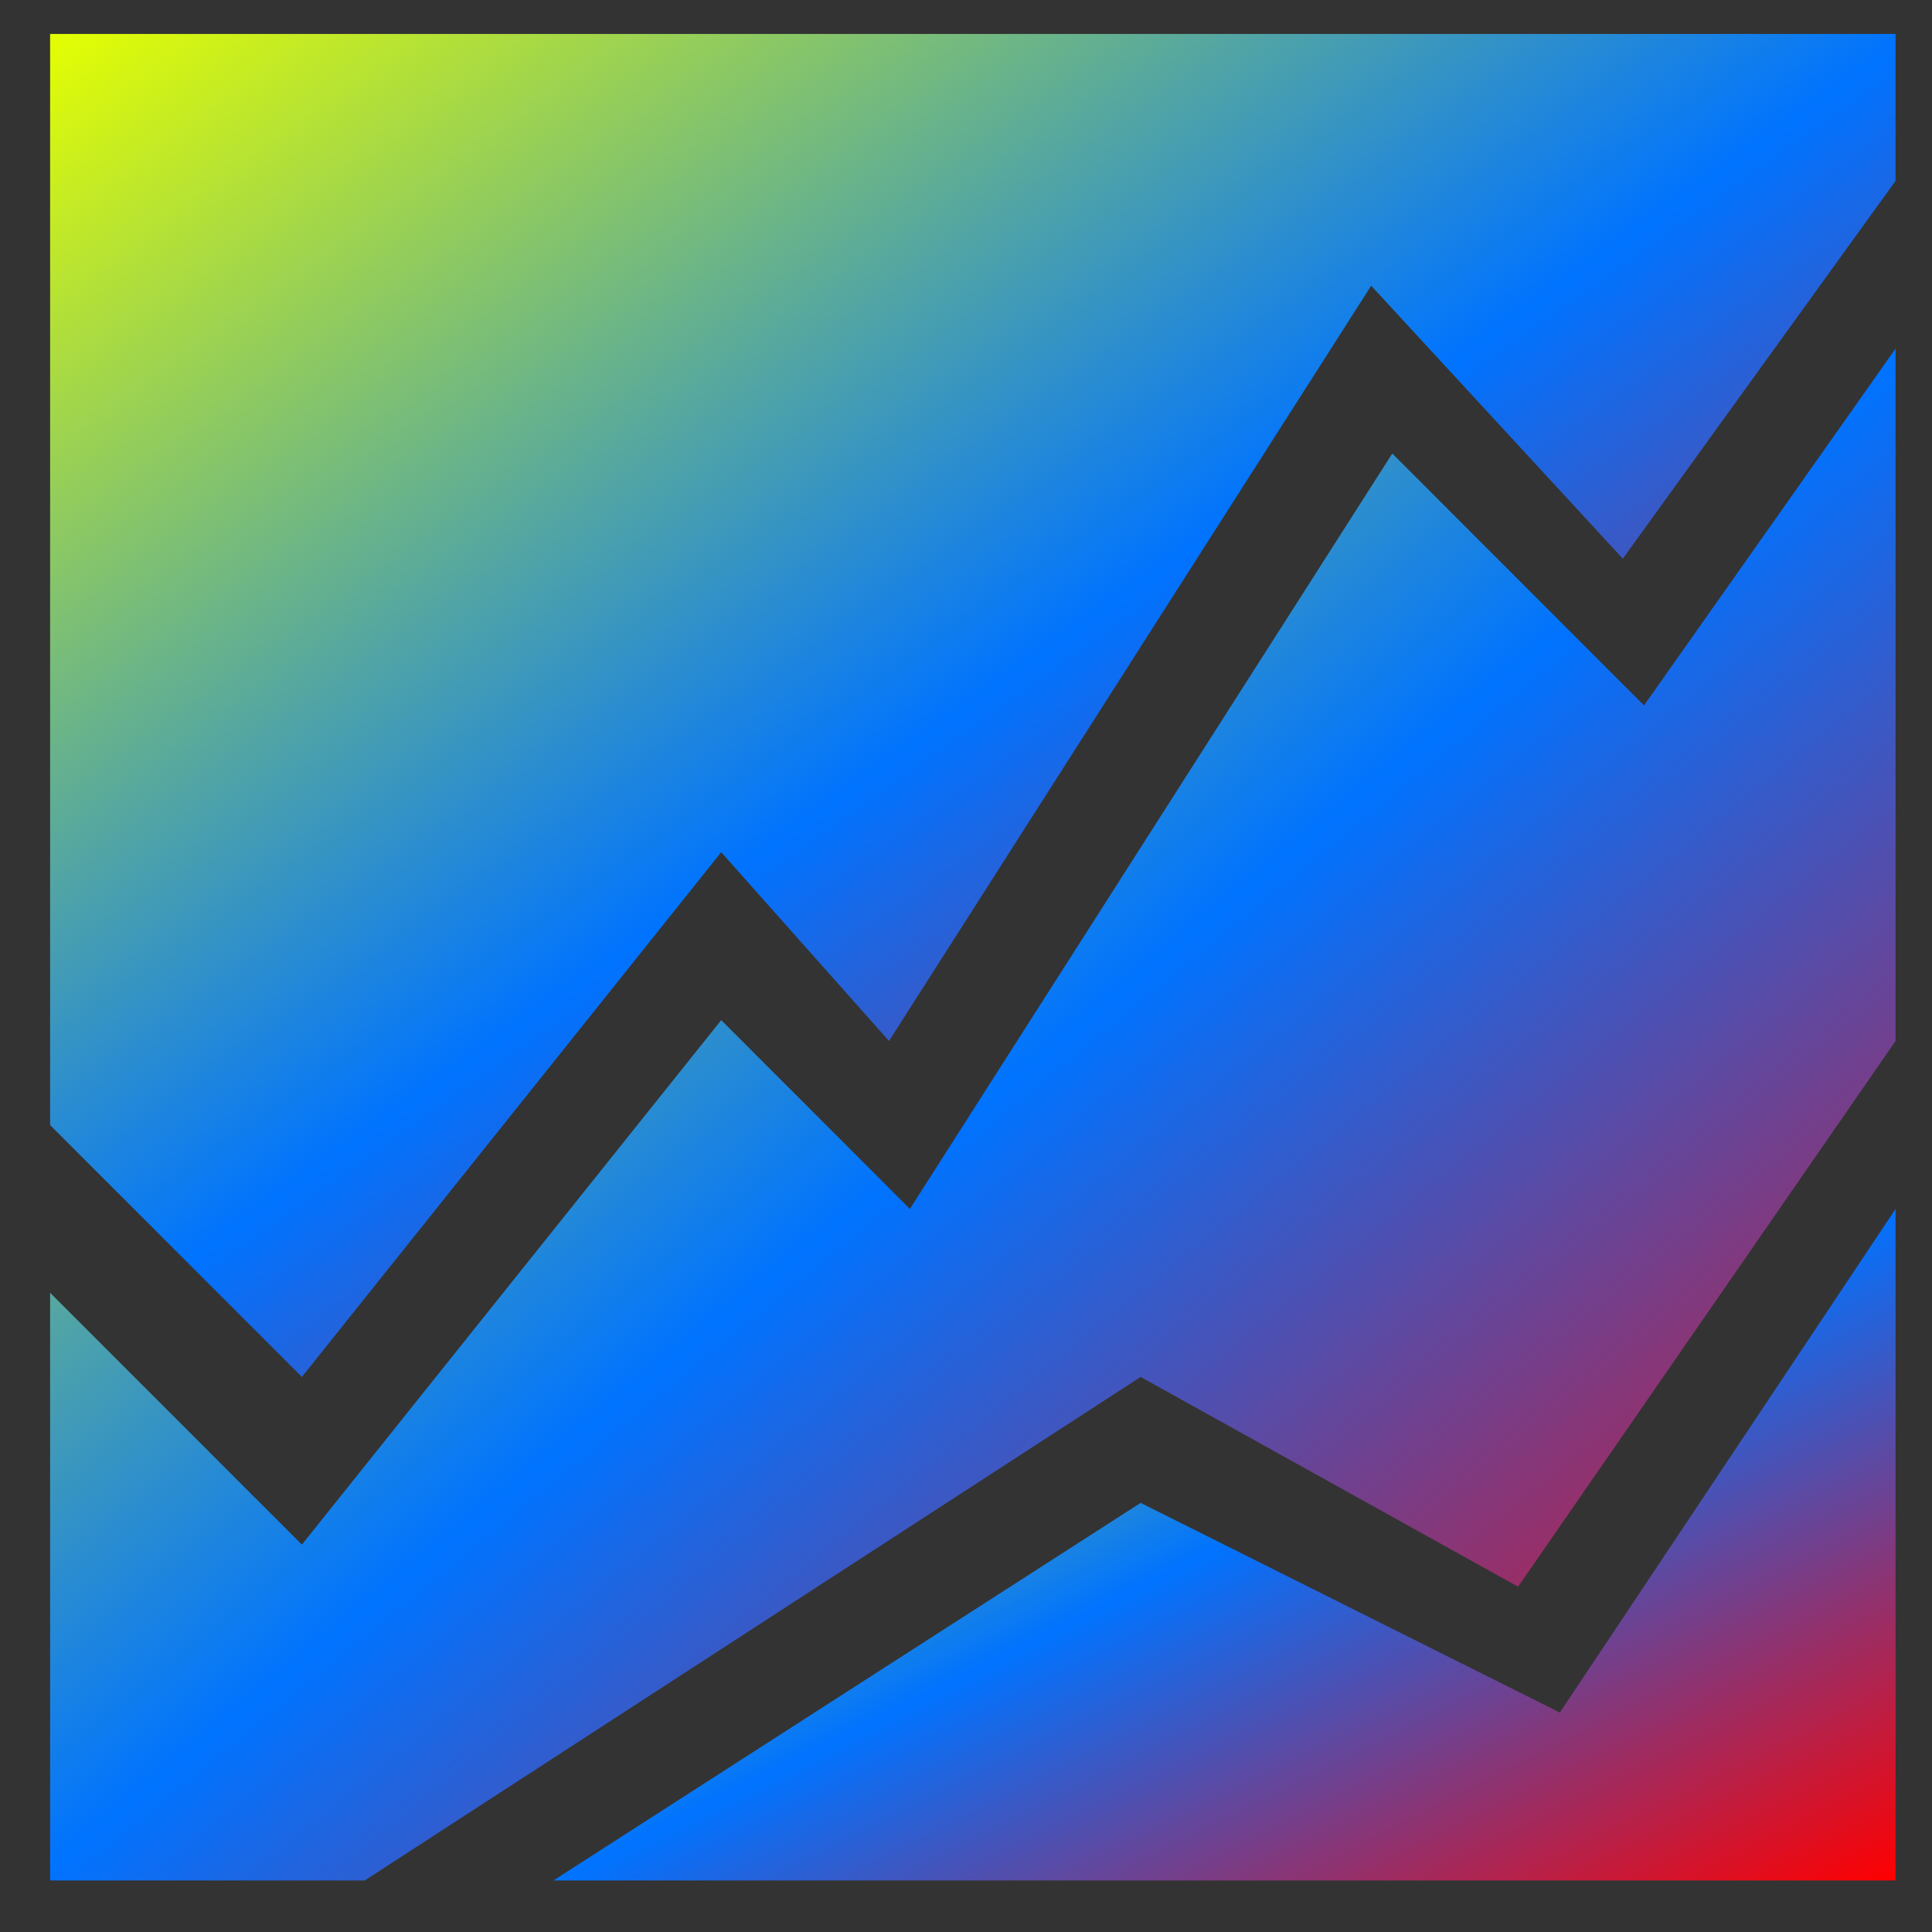 <svg xmlns="http://www.w3.org/2000/svg" xmlns:xlink="http://www.w3.org/1999/xlink" width="64" height="64" viewBox="0 0 64 64" version="1.1"><rect x="0" y="0" width="64" height="64" fill="#333333" stroke="none"/><defs><linearGradient id="linear0" x1="0%" x2="100%" y1="0%" y2="100%"><stop offset="0%" style="stop-color:#e5ff00; stop-opacity:1"/><stop offset="50%" style="stop-color:#0073ff; stop-opacity:1"/><stop offset="100%" style="stop-color:#ff0000; stop-opacity:1"/></linearGradient></defs><g id="surface1"><path style=" stroke:none;fill-rule:nonzero;fill:url(#linear0);" d="M 1.66 1.125 L 1.66 37.27 L 10 45.613 L 23.891 28.23 L 29.449 34.484 L 45.422 9.465 L 53.758 18.508 L 62.793 5.992 L 62.793 1.125 Z M 1.66 1.125 "/><path style=" stroke:none;fill-rule:nonzero;fill:url(#linear0);" d="M 62.793 40.047 L 51.672 56.73 L 37.785 49.785 L 18.332 62.293 L 62.793 62.293 Z M 62.793 40.047 "/><path style=" stroke:none;fill-rule:nonzero;fill:url(#linear0);" d="M 62.793 11.547 L 54.461 23.367 L 46.121 15.023 L 30.141 40.047 L 23.891 33.793 L 10 51.168 L 1.66 42.824 L 1.66 62.293 L 12.082 62.293 L 37.785 45.613 L 50.289 52.562 L 62.793 34.484 Z M 62.793 11.547 "/></g></svg>
